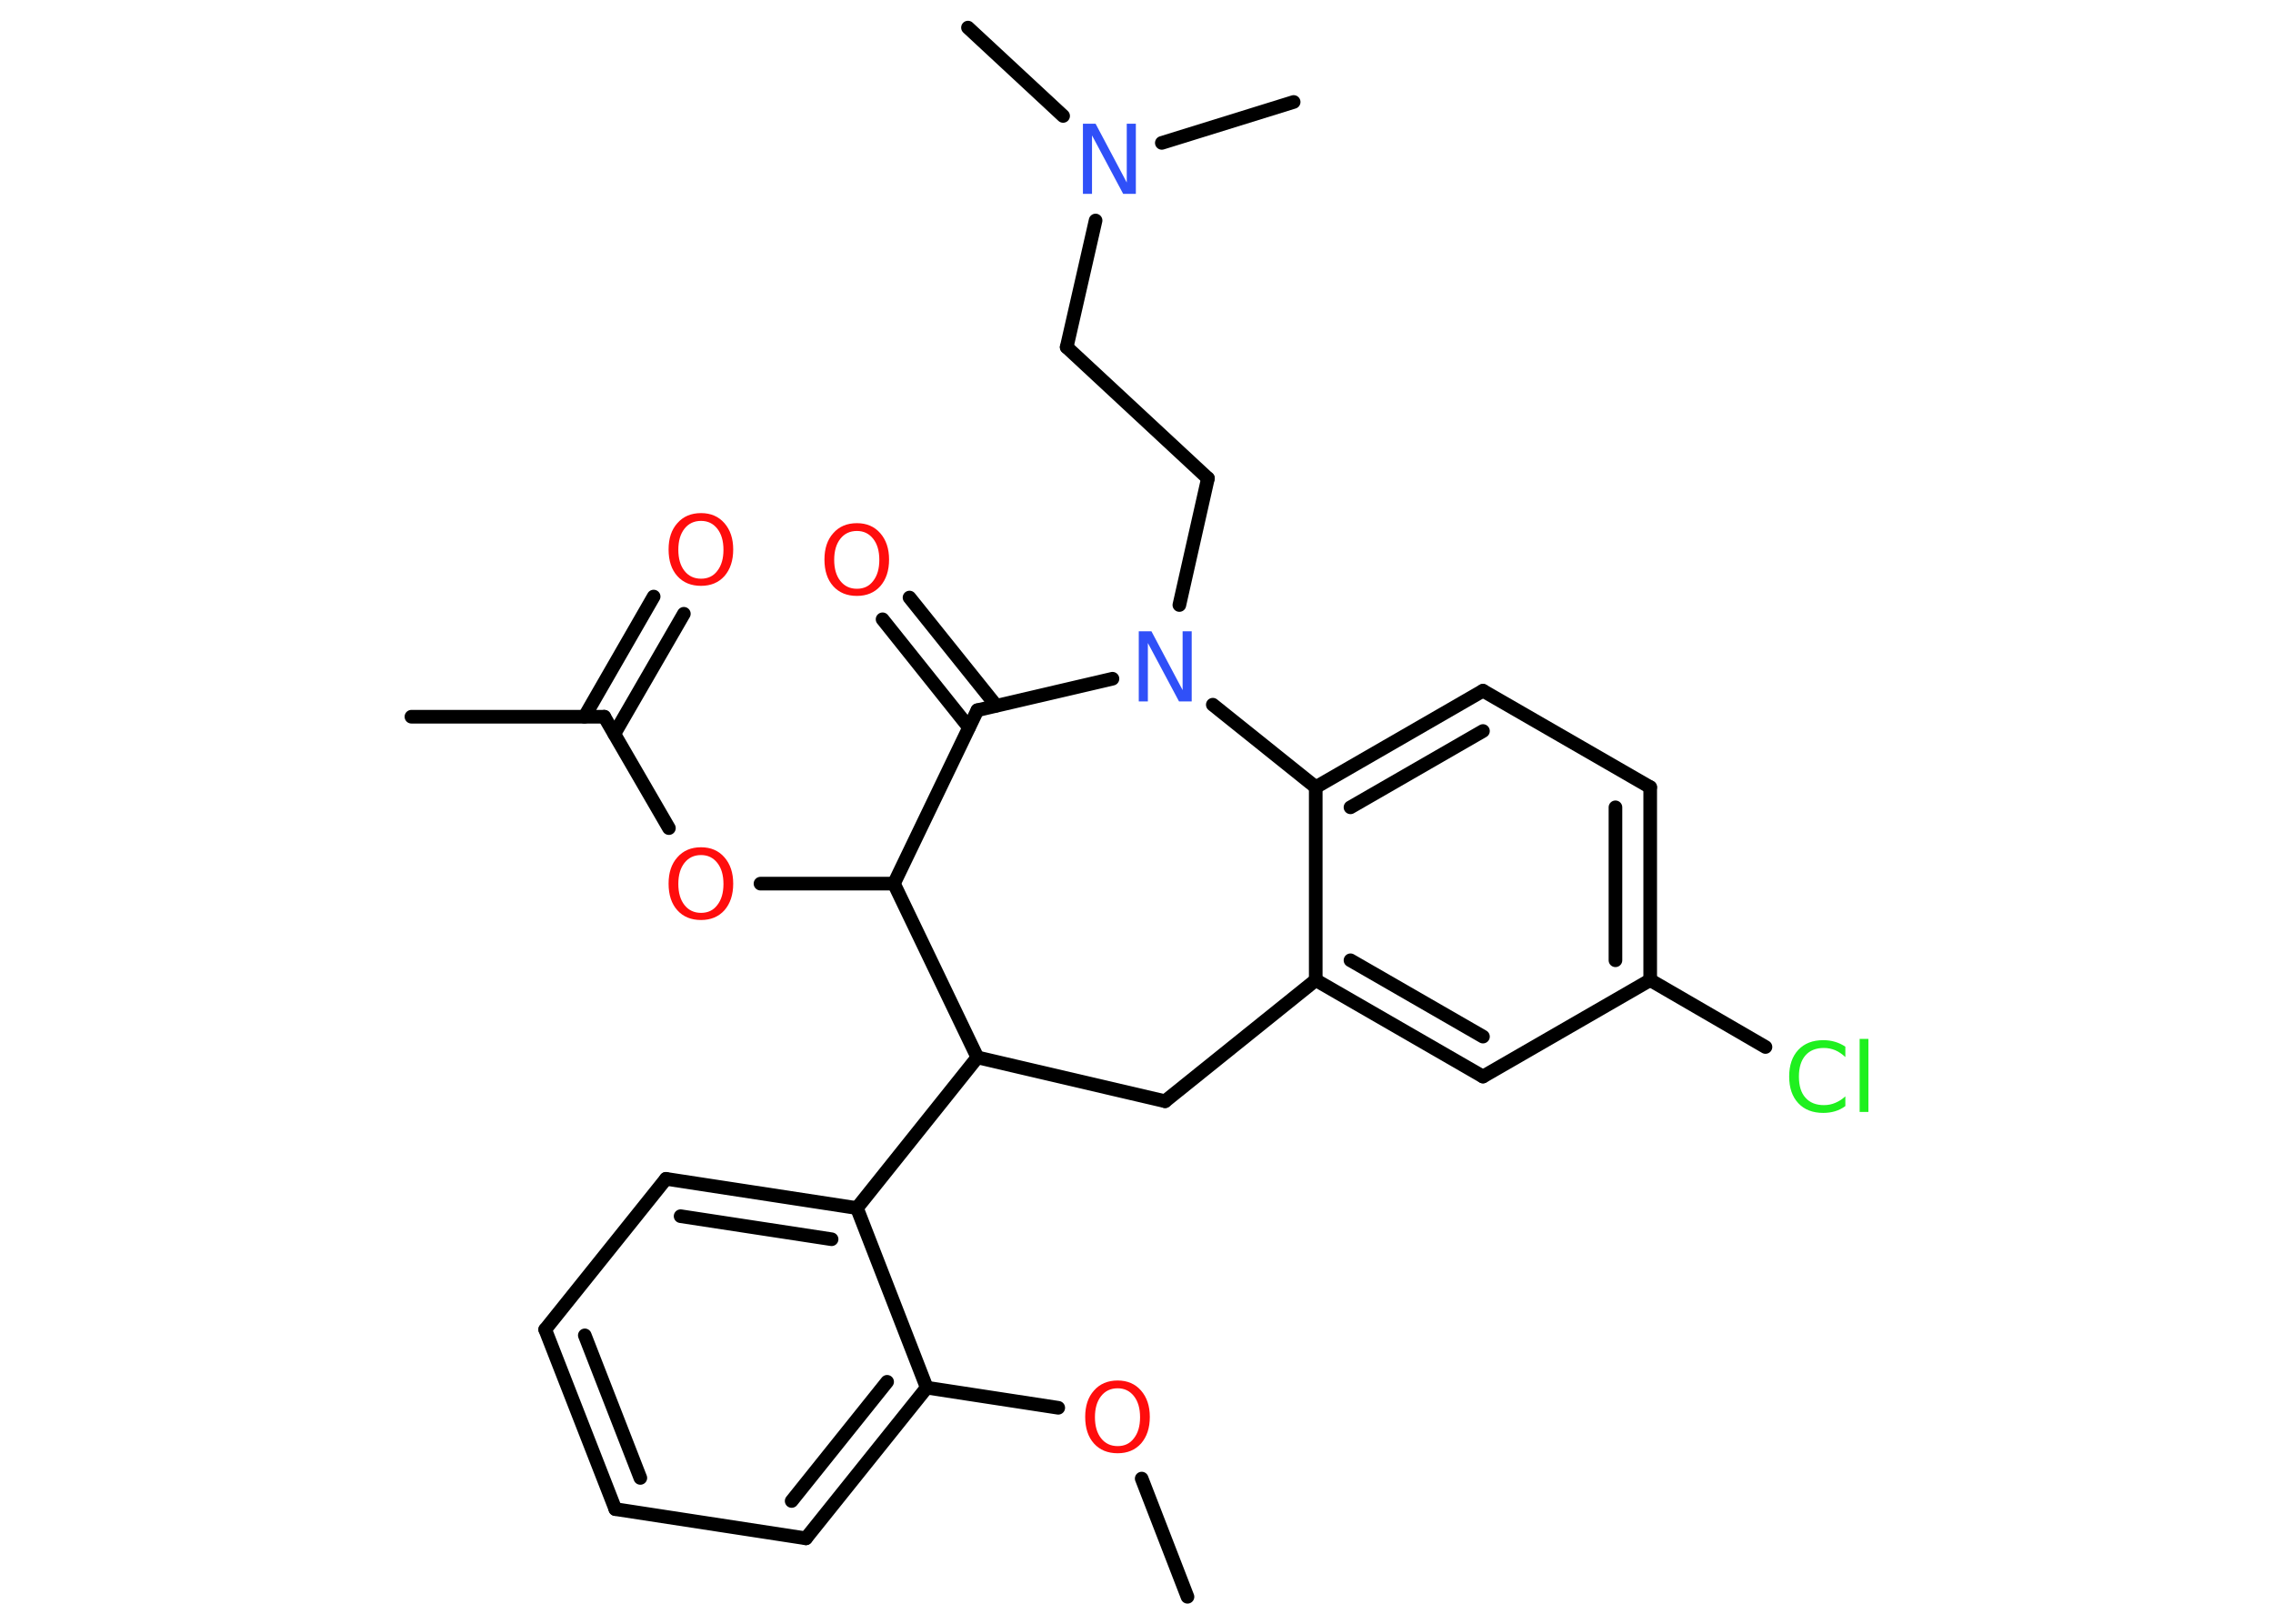 <?xml version='1.0' encoding='UTF-8'?>
<!DOCTYPE svg PUBLIC "-//W3C//DTD SVG 1.1//EN" "http://www.w3.org/Graphics/SVG/1.1/DTD/svg11.dtd">
<svg version='1.2' xmlns='http://www.w3.org/2000/svg' xmlns:xlink='http://www.w3.org/1999/xlink' width='70.0mm' height='50.0mm' viewBox='0 0 70.0 50.0'>
  <desc>Generated by the Chemistry Development Kit (http://github.com/cdk)</desc>
  <g stroke-linecap='round' stroke-linejoin='round' stroke='#000000' stroke-width='.42' fill='#FF0D0D'>
    <rect x='.0' y='.0' width='70.0' height='50.0' fill='#FFFFFF' stroke='none'/>
    <g id='mol1' class='mol'>
      <line id='mol1bnd1' class='bond' x1='36.57' y1='49.17' x2='35.16' y2='45.53'/>
      <line id='mol1bnd2' class='bond' x1='32.59' y1='43.35' x2='28.54' y2='42.73'/>
      <g id='mol1bnd3' class='bond'>
        <line x1='24.82' y1='47.37' x2='28.54' y2='42.73'/>
        <line x1='24.38' y1='46.22' x2='27.32' y2='42.55'/>
      </g>
      <line id='mol1bnd4' class='bond' x1='24.82' y1='47.37' x2='18.95' y2='46.47'/>
      <g id='mol1bnd5' class='bond'>
        <line x1='16.79' y1='40.94' x2='18.95' y2='46.47'/>
        <line x1='18.01' y1='41.12' x2='19.72' y2='45.51'/>
      </g>
      <line id='mol1bnd6' class='bond' x1='16.79' y1='40.94' x2='20.51' y2='36.3'/>
      <g id='mol1bnd7' class='bond'>
        <line x1='26.39' y1='37.2' x2='20.51' y2='36.3'/>
        <line x1='25.61' y1='38.16' x2='20.96' y2='37.45'/>
      </g>
      <line id='mol1bnd8' class='bond' x1='28.54' y1='42.73' x2='26.39' y2='37.2'/>
      <line id='mol1bnd9' class='bond' x1='26.39' y1='37.2' x2='30.1' y2='32.56'/>
      <line id='mol1bnd10' class='bond' x1='30.1' y1='32.56' x2='35.88' y2='33.91'/>
      <line id='mol1bnd11' class='bond' x1='35.88' y1='33.91' x2='40.52' y2='30.18'/>
      <g id='mol1bnd12' class='bond'>
        <line x1='40.52' y1='30.18' x2='45.67' y2='33.15'/>
        <line x1='41.59' y1='29.57' x2='45.67' y2='31.92'/>
      </g>
      <line id='mol1bnd13' class='bond' x1='45.67' y1='33.15' x2='50.82' y2='30.18'/>
      <line id='mol1bnd14' class='bond' x1='50.82' y1='30.18' x2='54.37' y2='32.24'/>
      <g id='mol1bnd15' class='bond'>
        <line x1='50.82' y1='30.18' x2='50.82' y2='24.24'/>
        <line x1='49.75' y1='29.57' x2='49.75' y2='24.86'/>
      </g>
      <line id='mol1bnd16' class='bond' x1='50.82' y1='24.24' x2='45.67' y2='21.27'/>
      <g id='mol1bnd17' class='bond'>
        <line x1='45.67' y1='21.27' x2='40.52' y2='24.24'/>
        <line x1='45.67' y1='22.51' x2='41.59' y2='24.86'/>
      </g>
      <line id='mol1bnd18' class='bond' x1='40.52' y1='30.18' x2='40.52' y2='24.24'/>
      <line id='mol1bnd19' class='bond' x1='40.52' y1='24.24' x2='37.35' y2='21.7'/>
      <line id='mol1bnd20' class='bond' x1='36.32' y1='18.63' x2='37.2' y2='14.73'/>
      <line id='mol1bnd21' class='bond' x1='37.2' y1='14.73' x2='32.85' y2='10.69'/>
      <line id='mol1bnd22' class='bond' x1='32.85' y1='10.69' x2='33.74' y2='6.79'/>
      <line id='mol1bnd23' class='bond' x1='32.74' y1='3.57' x2='29.81' y2='.85'/>
      <line id='mol1bnd24' class='bond' x1='35.78' y1='4.4' x2='39.84' y2='3.14'/>
      <line id='mol1bnd25' class='bond' x1='34.26' y1='20.9' x2='30.1' y2='21.87'/>
      <g id='mol1bnd26' class='bond'>
        <line x1='29.84' y1='22.4' x2='27.18' y2='19.07'/>
        <line x1='30.68' y1='21.73' x2='28.01' y2='18.4'/>
      </g>
      <line id='mol1bnd27' class='bond' x1='30.1' y1='21.87' x2='27.53' y2='27.21'/>
      <line id='mol1bnd28' class='bond' x1='30.1' y1='32.56' x2='27.53' y2='27.21'/>
      <line id='mol1bnd29' class='bond' x1='27.53' y1='27.21' x2='23.42' y2='27.21'/>
      <line id='mol1bnd30' class='bond' x1='20.6' y1='25.5' x2='18.61' y2='22.07'/>
      <line id='mol1bnd31' class='bond' x1='18.61' y1='22.07' x2='12.67' y2='22.07'/>
      <g id='mol1bnd32' class='bond'>
        <line x1='18.0' y1='22.07' x2='20.13' y2='18.37'/>
        <line x1='18.92' y1='22.6' x2='21.06' y2='18.9'/>
      </g>
      <path id='mol1atm2' class='atom' d='M34.42 42.75q-.32 .0 -.51 .24q-.19 .24 -.19 .65q.0 .41 .19 .65q.19 .24 .51 .24q.32 .0 .5 -.24q.19 -.24 .19 -.65q.0 -.41 -.19 -.65q-.19 -.24 -.5 -.24zM34.42 42.51q.45 .0 .72 .31q.27 .31 .27 .81q.0 .51 -.27 .82q-.27 .3 -.72 .3q-.46 .0 -.73 -.3q-.27 -.3 -.27 -.82q.0 -.51 .27 -.81q.27 -.31 .73 -.31z' stroke='none'/>
      <path id='mol1atm14' class='atom' d='M56.83 32.24v.31q-.15 -.14 -.31 -.21q-.17 -.07 -.35 -.07q-.37 .0 -.57 .23q-.2 .23 -.2 .65q.0 .43 .2 .65q.2 .23 .57 .23q.19 .0 .35 -.07q.17 -.07 .31 -.2v.3q-.15 .11 -.32 .16q-.17 .05 -.36 .05q-.49 .0 -.77 -.3q-.28 -.3 -.28 -.82q.0 -.52 .28 -.82q.28 -.3 .77 -.3q.19 .0 .36 .05q.17 .05 .32 .15zM57.27 31.99h.27v2.25h-.27v-2.25z' stroke='none' fill='#1FF01F'/>
      <path id='mol1atm18' class='atom' d='M35.07 19.44h.39l.96 1.81v-1.81h.28v2.16h-.39l-.96 -1.8v1.8h-.28v-2.16z' stroke='none' fill='#3050F8'/>
      <path id='mol1atm21' class='atom' d='M33.35 3.81h.39l.96 1.81v-1.81h.28v2.16h-.39l-.96 -1.8v1.8h-.28v-2.16z' stroke='none' fill='#3050F8'/>
      <path id='mol1atm25' class='atom' d='M26.39 16.35q-.32 .0 -.51 .24q-.19 .24 -.19 .65q.0 .41 .19 .65q.19 .24 .51 .24q.32 .0 .5 -.24q.19 -.24 .19 -.65q.0 -.41 -.19 -.65q-.19 -.24 -.5 -.24zM26.39 16.11q.45 .0 .72 .31q.27 .31 .27 .81q.0 .51 -.27 .82q-.27 .3 -.72 .3q-.46 .0 -.73 -.3q-.27 -.3 -.27 -.82q.0 -.51 .27 -.81q.27 -.31 .73 -.31z' stroke='none'/>
      <path id='mol1atm27' class='atom' d='M21.59 26.33q-.32 .0 -.51 .24q-.19 .24 -.19 .65q.0 .41 .19 .65q.19 .24 .51 .24q.32 .0 .5 -.24q.19 -.24 .19 -.65q.0 -.41 -.19 -.65q-.19 -.24 -.5 -.24zM21.59 26.09q.45 .0 .72 .31q.27 .31 .27 .81q.0 .51 -.27 .82q-.27 .3 -.72 .3q-.46 .0 -.73 -.3q-.27 -.3 -.27 -.82q.0 -.51 .27 -.81q.27 -.31 .73 -.31z' stroke='none'/>
      <path id='mol1atm30' class='atom' d='M21.59 16.04q-.32 .0 -.51 .24q-.19 .24 -.19 .65q.0 .41 .19 .65q.19 .24 .51 .24q.32 .0 .5 -.24q.19 -.24 .19 -.65q.0 -.41 -.19 -.65q-.19 -.24 -.5 -.24zM21.59 15.8q.45 .0 .72 .31q.27 .31 .27 .81q.0 .51 -.27 .82q-.27 .3 -.72 .3q-.46 .0 -.73 -.3q-.27 -.3 -.27 -.82q.0 -.51 .27 -.81q.27 -.31 .73 -.31z' stroke='none'/>
    </g>
  </g>
</svg>
